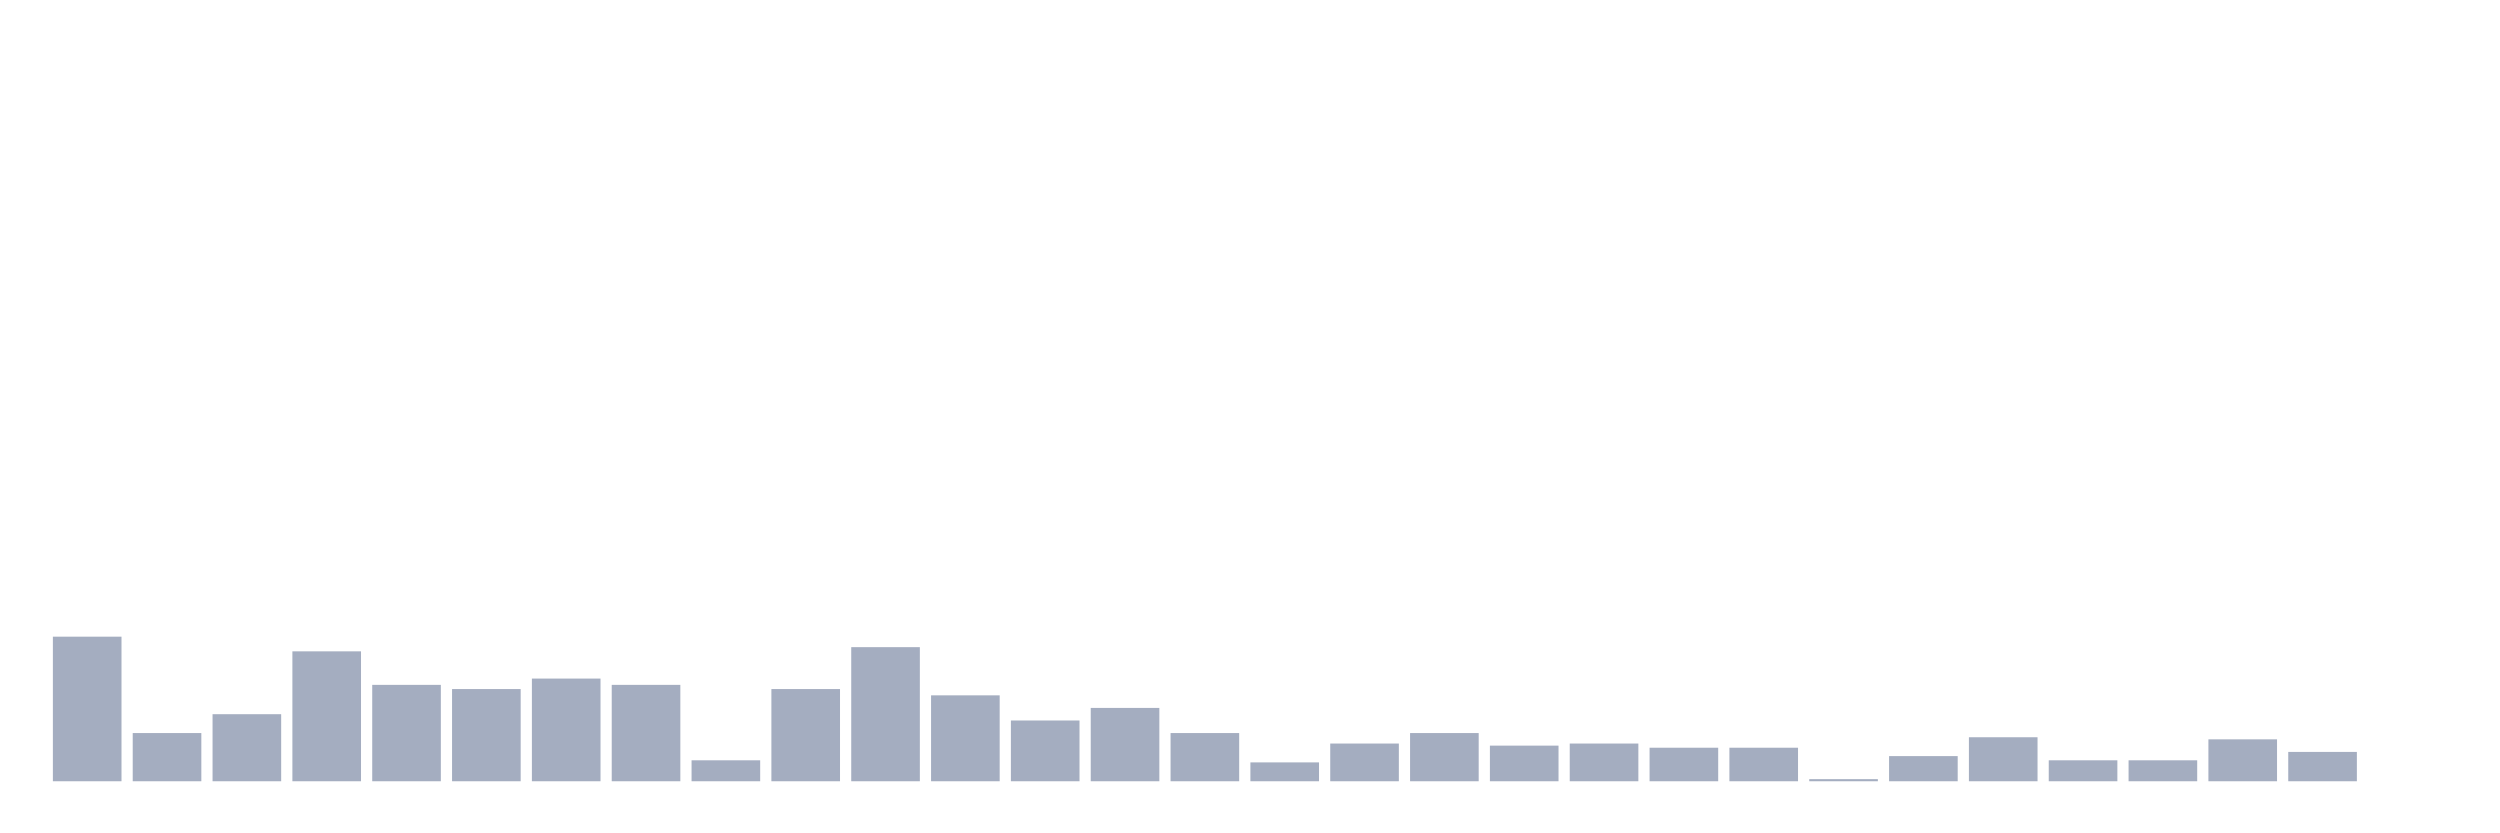 <svg xmlns="http://www.w3.org/2000/svg" viewBox="0 0 480 160"><g transform="translate(10,10)"><rect class="bar" x="0.153" width="13.175" y="112.241" height="27.759" fill="rgb(164,173,192)"></rect><rect class="bar" x="15.482" width="13.175" y="130.747" height="9.253" fill="rgb(164,173,192)"></rect><rect class="bar" x="30.81" width="13.175" y="127.126" height="12.874" fill="rgb(164,173,192)"></rect><rect class="bar" x="46.138" width="13.175" y="115.057" height="24.943" fill="rgb(164,173,192)"></rect><rect class="bar" x="61.466" width="13.175" y="121.494" height="18.506" fill="rgb(164,173,192)"></rect><rect class="bar" x="76.794" width="13.175" y="122.299" height="17.701" fill="rgb(164,173,192)"></rect><rect class="bar" x="92.123" width="13.175" y="120.287" height="19.713" fill="rgb(164,173,192)"></rect><rect class="bar" x="107.451" width="13.175" y="121.494" height="18.506" fill="rgb(164,173,192)"></rect><rect class="bar" x="122.779" width="13.175" y="135.977" height="4.023" fill="rgb(164,173,192)"></rect><rect class="bar" x="138.107" width="13.175" y="122.299" height="17.701" fill="rgb(164,173,192)"></rect><rect class="bar" x="153.436" width="13.175" y="114.253" height="25.747" fill="rgb(164,173,192)"></rect><rect class="bar" x="168.764" width="13.175" y="123.506" height="16.494" fill="rgb(164,173,192)"></rect><rect class="bar" x="184.092" width="13.175" y="128.333" height="11.667" fill="rgb(164,173,192)"></rect><rect class="bar" x="199.42" width="13.175" y="125.92" height="14.08" fill="rgb(164,173,192)"></rect><rect class="bar" x="214.748" width="13.175" y="130.747" height="9.253" fill="rgb(164,173,192)"></rect><rect class="bar" x="230.077" width="13.175" y="136.379" height="3.621" fill="rgb(164,173,192)"></rect><rect class="bar" x="245.405" width="13.175" y="132.759" height="7.241" fill="rgb(164,173,192)"></rect><rect class="bar" x="260.733" width="13.175" y="130.747" height="9.253" fill="rgb(164,173,192)"></rect><rect class="bar" x="276.061" width="13.175" y="133.161" height="6.839" fill="rgb(164,173,192)"></rect><rect class="bar" x="291.39" width="13.175" y="132.759" height="7.241" fill="rgb(164,173,192)"></rect><rect class="bar" x="306.718" width="13.175" y="133.563" height="6.437" fill="rgb(164,173,192)"></rect><rect class="bar" x="322.046" width="13.175" y="133.563" height="6.437" fill="rgb(164,173,192)"></rect><rect class="bar" x="337.374" width="13.175" y="139.598" height="0.402" fill="rgb(164,173,192)"></rect><rect class="bar" x="352.702" width="13.175" y="135.172" height="4.828" fill="rgb(164,173,192)"></rect><rect class="bar" x="368.031" width="13.175" y="131.552" height="8.448" fill="rgb(164,173,192)"></rect><rect class="bar" x="383.359" width="13.175" y="135.977" height="4.023" fill="rgb(164,173,192)"></rect><rect class="bar" x="398.687" width="13.175" y="135.977" height="4.023" fill="rgb(164,173,192)"></rect><rect class="bar" x="414.015" width="13.175" y="131.954" height="8.046" fill="rgb(164,173,192)"></rect><rect class="bar" x="429.344" width="13.175" y="134.368" height="5.632" fill="rgb(164,173,192)"></rect><rect class="bar" x="444.672" width="13.175" y="140" height="0" fill="rgb(164,173,192)"></rect></g></svg>